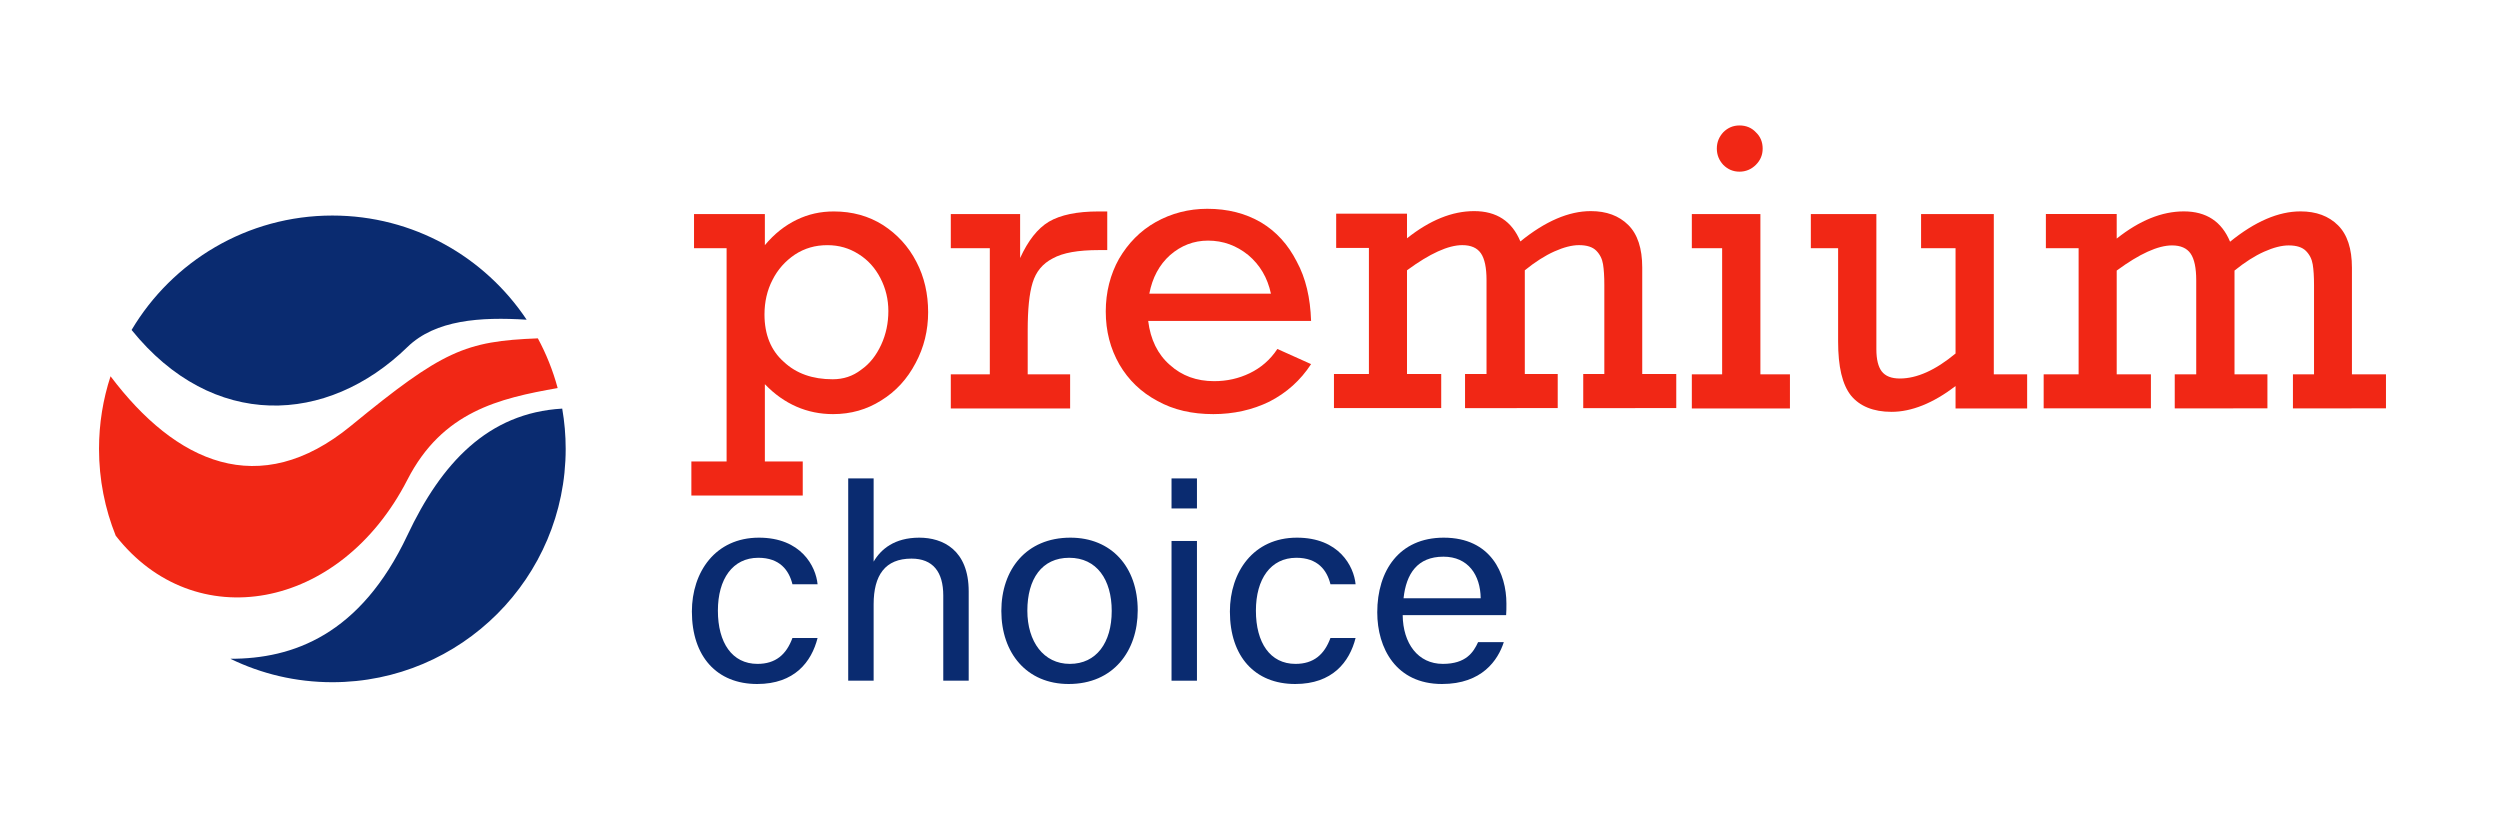 <?xml version="1.0" encoding="UTF-8" standalone="no"?>
<!DOCTYPE svg PUBLIC "-//W3C//DTD SVG 1.1//EN" "http://www.w3.org/Graphics/SVG/1.1/DTD/svg11.dtd">
<svg width="100%" height="100%" viewBox="0 0 300 100" version="1.1" xmlns="http://www.w3.org/2000/svg" xmlns:xlink="http://www.w3.org/1999/xlink" xml:space="preserve" xmlns:serif="http://www.serif.com/" style="fill-rule:evenodd;clip-rule:evenodd;stroke-linejoin:round;stroke-miterlimit:2;">
    <g transform="matrix(1.428,0,0,1.428,-38.114,-20.487)">
        <g transform="matrix(31.834,0,0,31.834,84.407,48.669)">
            <path d="M0.637,-0.254C0.637,-0.206 0.626,-0.161 0.604,-0.12C0.582,-0.078 0.552,-0.045 0.513,-0.021C0.475,0.003 0.433,0.015 0.386,0.015C0.318,0.015 0.257,-0.011 0.206,-0.064L0.206,0.14L0.306,0.14L0.306,0.23L0.012,0.23L0.012,0.14L0.105,0.14L0.105,-0.423L0.019,-0.423L0.019,-0.513L0.206,-0.513L0.206,-0.431C0.231,-0.461 0.259,-0.483 0.29,-0.498C0.321,-0.513 0.353,-0.52 0.388,-0.52C0.437,-0.52 0.48,-0.508 0.518,-0.484C0.555,-0.46 0.585,-0.428 0.606,-0.387C0.627,-0.347 0.637,-0.302 0.637,-0.254ZM0.385,-0.077C0.413,-0.077 0.438,-0.085 0.46,-0.102C0.483,-0.118 0.5,-0.14 0.513,-0.168C0.526,-0.196 0.532,-0.226 0.532,-0.257C0.532,-0.288 0.525,-0.317 0.511,-0.344C0.497,-0.371 0.478,-0.392 0.454,-0.407C0.429,-0.423 0.402,-0.431 0.371,-0.431C0.339,-0.431 0.311,-0.423 0.285,-0.406C0.26,-0.389 0.24,-0.367 0.226,-0.339C0.212,-0.312 0.205,-0.281 0.205,-0.248C0.205,-0.195 0.222,-0.153 0.256,-0.123C0.289,-0.092 0.332,-0.077 0.385,-0.077Z" style="fill:rgb(241,39,21);fill-rule:nonzero;"/>
        </g>
        <g transform="matrix(31.834,0,0,31.834,105.889,48.669)">
            <path d="M0.225,-0.206L0.225,-0.09L0.337,-0.09L0.337,0L0.022,0L0.022,-0.09L0.125,-0.09L0.125,-0.423L0.022,-0.423L0.022,-0.513L0.205,-0.513L0.205,-0.397C0.226,-0.443 0.251,-0.475 0.281,-0.493C0.312,-0.511 0.355,-0.52 0.412,-0.52L0.435,-0.52L0.435,-0.418L0.413,-0.418C0.358,-0.418 0.318,-0.411 0.291,-0.396C0.264,-0.382 0.247,-0.361 0.238,-0.332C0.229,-0.303 0.225,-0.261 0.225,-0.206Z" style="fill:rgb(241,39,21);fill-rule:nonzero;"/>
        </g>
        <g transform="matrix(31.834,0,0,31.834,118.402,48.669)">
            <path d="M0.58,-0.231L0.15,-0.231C0.156,-0.182 0.175,-0.143 0.207,-0.115C0.239,-0.086 0.278,-0.072 0.324,-0.072C0.358,-0.072 0.389,-0.079 0.418,-0.093C0.447,-0.107 0.472,-0.128 0.491,-0.157L0.58,-0.117C0.552,-0.074 0.515,-0.041 0.47,-0.018C0.425,0.004 0.375,0.015 0.322,0.015C0.266,0.015 0.217,0.004 0.174,-0.02C0.131,-0.043 0.098,-0.075 0.074,-0.116C0.05,-0.158 0.038,-0.204 0.038,-0.256C0.038,-0.307 0.05,-0.354 0.073,-0.395C0.097,-0.436 0.129,-0.469 0.17,-0.492C0.211,-0.515 0.257,-0.527 0.306,-0.527C0.36,-0.527 0.407,-0.515 0.448,-0.491C0.488,-0.467 0.519,-0.433 0.542,-0.388C0.566,-0.344 0.578,-0.292 0.58,-0.231ZM0.308,-0.443C0.27,-0.443 0.237,-0.43 0.208,-0.405C0.179,-0.379 0.161,-0.345 0.153,-0.303L0.474,-0.303C0.465,-0.345 0.445,-0.379 0.414,-0.405C0.383,-0.43 0.348,-0.443 0.308,-0.443Z" style="fill:rgb(241,39,21);fill-rule:nonzero;"/>
        </g>
        <g transform="matrix(31.834,0,0,31.834,168.065,48.669)">
            <path d="M0.212,-0.686C0.212,-0.669 0.206,-0.655 0.194,-0.643C0.182,-0.631 0.167,-0.625 0.151,-0.625C0.134,-0.625 0.12,-0.631 0.108,-0.643C0.097,-0.655 0.091,-0.669 0.091,-0.686C0.091,-0.703 0.097,-0.717 0.108,-0.729C0.12,-0.741 0.134,-0.747 0.151,-0.747C0.168,-0.747 0.183,-0.741 0.194,-0.729C0.206,-0.718 0.212,-0.703 0.212,-0.686ZM0.284,-0.09L0.284,0L0.025,0L0.025,-0.09L0.105,-0.09L0.105,-0.423L0.025,-0.423L0.025,-0.513L0.206,-0.513L0.206,-0.09L0.284,-0.09Z" style="fill:rgb(241,39,21);fill-rule:nonzero;"/>
        </g>
        <g transform="matrix(31.834,0,0,31.834,177.811,48.669)">
            <path d="M0.268,-0.079C0.313,-0.079 0.362,-0.101 0.415,-0.145L0.415,-0.423L0.324,-0.423L0.324,-0.513L0.516,-0.513L0.516,-0.09L0.604,-0.09L0.604,0L0.415,0L0.415,-0.059C0.356,-0.014 0.299,0.009 0.246,0.009C0.198,0.009 0.162,-0.006 0.139,-0.034C0.116,-0.063 0.105,-0.11 0.105,-0.177L0.105,-0.423L0.033,-0.423L0.033,-0.513L0.206,-0.513L0.206,-0.156C0.206,-0.129 0.211,-0.11 0.22,-0.098C0.23,-0.085 0.246,-0.079 0.268,-0.079Z" style="fill:rgb(241,39,21);fill-rule:nonzero;"/>
        </g>
        <g transform="matrix(0.7,0,0,0.7,26.686,14.345)">
            <path d="M258.22,49.022L245.344,49.022L245.344,44.937L249.54,44.937L249.54,29.797L245.61,29.797L245.61,25.689L254.113,25.689L254.113,28.642C256.851,26.466 259.537,25.379 262.172,25.379C264.865,25.379 266.716,26.592 267.722,29.02C270.712,26.592 273.531,25.379 276.18,25.379C278.06,25.379 279.558,25.934 280.676,27.044C281.793,28.154 282.352,29.856 282.352,32.15L282.352,44.937L286.437,44.937L286.437,49.022L275.269,49.033L275.269,44.937L277.801,44.937L277.801,34.237C277.801,33.215 277.749,32.387 277.645,31.75C277.542,31.114 277.272,30.574 276.835,30.13C276.399,29.686 275.707,29.464 274.759,29.464C273.916,29.464 272.932,29.715 271.807,30.218C270.682,30.722 269.498,31.476 268.255,32.483L268.255,44.937L272.206,44.937L272.206,49.022L261.08,49.033L261.08,44.937L263.659,44.937L263.659,33.659C263.659,32.165 263.434,31.092 262.982,30.44C262.531,29.789 261.787,29.464 260.751,29.464C259.064,29.464 256.851,30.47 254.113,32.483L254.113,44.937L258.22,44.937L258.22,49.022Z" style="fill:rgb(241,39,21);fill-rule:nonzero;"/>
        </g>
        <g transform="matrix(0.7,0,0,0.7,-32.953,14.322)">
            <path d="M258.22,49.022L245.344,49.022L245.344,44.937L249.54,44.937L249.54,29.797L245.61,29.797L245.61,25.689L254.113,25.689L254.113,28.642C256.851,26.466 259.537,25.379 262.172,25.379C264.865,25.379 266.716,26.592 267.722,29.02C270.712,26.592 273.531,25.379 276.18,25.379C278.06,25.379 279.558,25.934 280.676,27.044C281.793,28.154 282.352,29.856 282.352,32.15L282.352,44.937L286.437,44.937L286.437,49.022L275.269,49.033L275.269,44.937L277.801,44.937L277.801,34.237C277.801,33.215 277.749,32.387 277.645,31.75C277.542,31.114 277.272,30.574 276.835,30.13C276.399,29.686 275.707,29.464 274.759,29.464C273.916,29.464 272.932,29.715 271.807,30.218C270.682,30.722 269.498,31.476 268.255,32.483L268.255,44.937L272.206,44.937L272.206,49.022L261.08,49.033L261.08,44.937L263.659,44.937L263.659,33.659C263.659,32.165 263.434,31.092 262.982,30.44C262.531,29.789 261.787,29.464 260.751,29.464C259.064,29.464 256.851,30.47 254.113,32.483L254.113,44.937L258.22,44.937L258.22,49.022Z" style="fill:rgb(241,39,21);fill-rule:nonzero;"/>
        </g>
    </g>
    <path d="M67.466,49.033C67.739,50.603 67.882,52.218 67.882,53.865C67.882,69.319 55.335,81.866 39.882,81.866C35.495,81.866 31.343,80.855 27.646,79.053C35.109,79.064 43.238,76.223 48.888,64.23C52.946,55.615 58.537,49.548 67.466,49.033Z" style="fill:rgb(10,43,112);"/>
    <path d="M13.888,64.286C12.594,61.064 11.882,57.547 11.882,53.865C11.882,50.824 12.368,47.895 13.266,45.152C21.071,55.5 31.084,60.145 42.117,51.096C53.131,42.062 55.824,40.94 64.543,40.602C65.552,42.473 66.354,44.471 66.919,46.566C59.883,47.808 53.088,49.381 48.888,57.569C40.783,73.367 23.299,76.351 13.888,64.286Z" style="fill:rgb(241,39,21);"/>
    <path d="M15.791,39.595C20.673,31.378 29.639,25.865 39.882,25.865C49.605,25.865 58.178,30.832 63.198,38.365C57.653,38.017 52.253,38.37 48.888,41.646C39.243,51.033 25.519,51.646 15.791,39.595Z" style="fill:rgb(10,43,112);"/>
    <g transform="matrix(1.644,0,0,1.568,-54.801,-46.67)">
        <g transform="matrix(21.091,0,0,21.091,82.993,81.858)">
            <path d="M0.388,-0.155C0.367,-0.095 0.33,-0.061 0.267,-0.061C0.179,-0.061 0.13,-0.138 0.13,-0.254C0.13,-0.369 0.181,-0.446 0.27,-0.446C0.344,-0.446 0.376,-0.401 0.388,-0.35L0.475,-0.35C0.469,-0.415 0.418,-0.519 0.272,-0.519C0.121,-0.519 0.04,-0.394 0.04,-0.251C0.04,-0.088 0.126,0.012 0.266,0.012C0.395,0.012 0.454,-0.068 0.475,-0.155L0.388,-0.155Z" style="fill:rgb(10,43,112);fill-rule:nonzero;"/>
        </g>
        <g transform="matrix(21.091,0,0,21.091,93.665,81.858)">
            <path d="M0.075,-0.734L0.075,0L0.163,0L0.163,-0.277C0.163,-0.383 0.203,-0.443 0.294,-0.443C0.368,-0.443 0.404,-0.395 0.404,-0.309L0.404,0L0.492,0L0.492,-0.324C0.492,-0.475 0.402,-0.519 0.321,-0.519C0.235,-0.519 0.188,-0.477 0.163,-0.432L0.163,-0.734L0.075,-0.734Z" style="fill:rgb(10,43,112);fill-rule:nonzero;"/>
        </g>
        <g transform="matrix(21.091,0,0,21.091,105.602,81.858)">
            <path d="M0.278,-0.519C0.125,-0.519 0.039,-0.403 0.039,-0.253C0.039,-0.1 0.127,0.012 0.272,0.012C0.427,0.012 0.511,-0.108 0.511,-0.255C0.511,-0.414 0.419,-0.519 0.278,-0.519ZM0.274,-0.446C0.369,-0.446 0.421,-0.367 0.421,-0.253C0.421,-0.138 0.368,-0.061 0.276,-0.061C0.185,-0.061 0.129,-0.142 0.129,-0.254C0.129,-0.369 0.179,-0.446 0.274,-0.446Z" style="fill:rgb(10,43,112);fill-rule:nonzero;"/>
        </g>
        <g transform="matrix(21.091,0,0,21.091,117.265,81.858)">
            <path d="M0.075,0L0.163,0L0.163,-0.507L0.075,-0.507L0.075,0ZM0.163,-0.625L0.163,-0.734L0.075,-0.734L0.075,-0.625L0.163,-0.625Z" style="fill:rgb(10,43,112);fill-rule:nonzero;"/>
        </g>
        <g transform="matrix(21.091,0,0,21.091,122.264,81.858)">
            <path d="M0.388,-0.155C0.367,-0.095 0.33,-0.061 0.267,-0.061C0.179,-0.061 0.13,-0.138 0.13,-0.254C0.13,-0.369 0.181,-0.446 0.27,-0.446C0.344,-0.446 0.376,-0.401 0.388,-0.35L0.475,-0.35C0.469,-0.415 0.418,-0.519 0.272,-0.519C0.121,-0.519 0.04,-0.394 0.04,-0.251C0.04,-0.088 0.126,0.012 0.266,0.012C0.395,0.012 0.454,-0.068 0.475,-0.155L0.388,-0.155Z" style="fill:rgb(10,43,112);fill-rule:nonzero;"/>
        </g>
        <g transform="matrix(21.091,0,0,21.091,133.041,81.858)">
            <path d="M0.485,-0.238C0.486,-0.251 0.486,-0.264 0.486,-0.28C0.486,-0.388 0.433,-0.519 0.269,-0.519C0.115,-0.519 0.039,-0.399 0.039,-0.248C0.039,-0.118 0.104,0.012 0.263,0.012C0.402,0.012 0.457,-0.075 0.477,-0.14L0.388,-0.14C0.372,-0.103 0.346,-0.061 0.266,-0.061C0.18,-0.061 0.128,-0.135 0.127,-0.238L0.485,-0.238ZM0.13,-0.299C0.139,-0.388 0.178,-0.45 0.268,-0.45C0.354,-0.45 0.396,-0.383 0.397,-0.299L0.13,-0.299Z" style="fill:rgb(10,43,112);fill-rule:nonzero;"/>
        </g>
    </g>
</svg>
